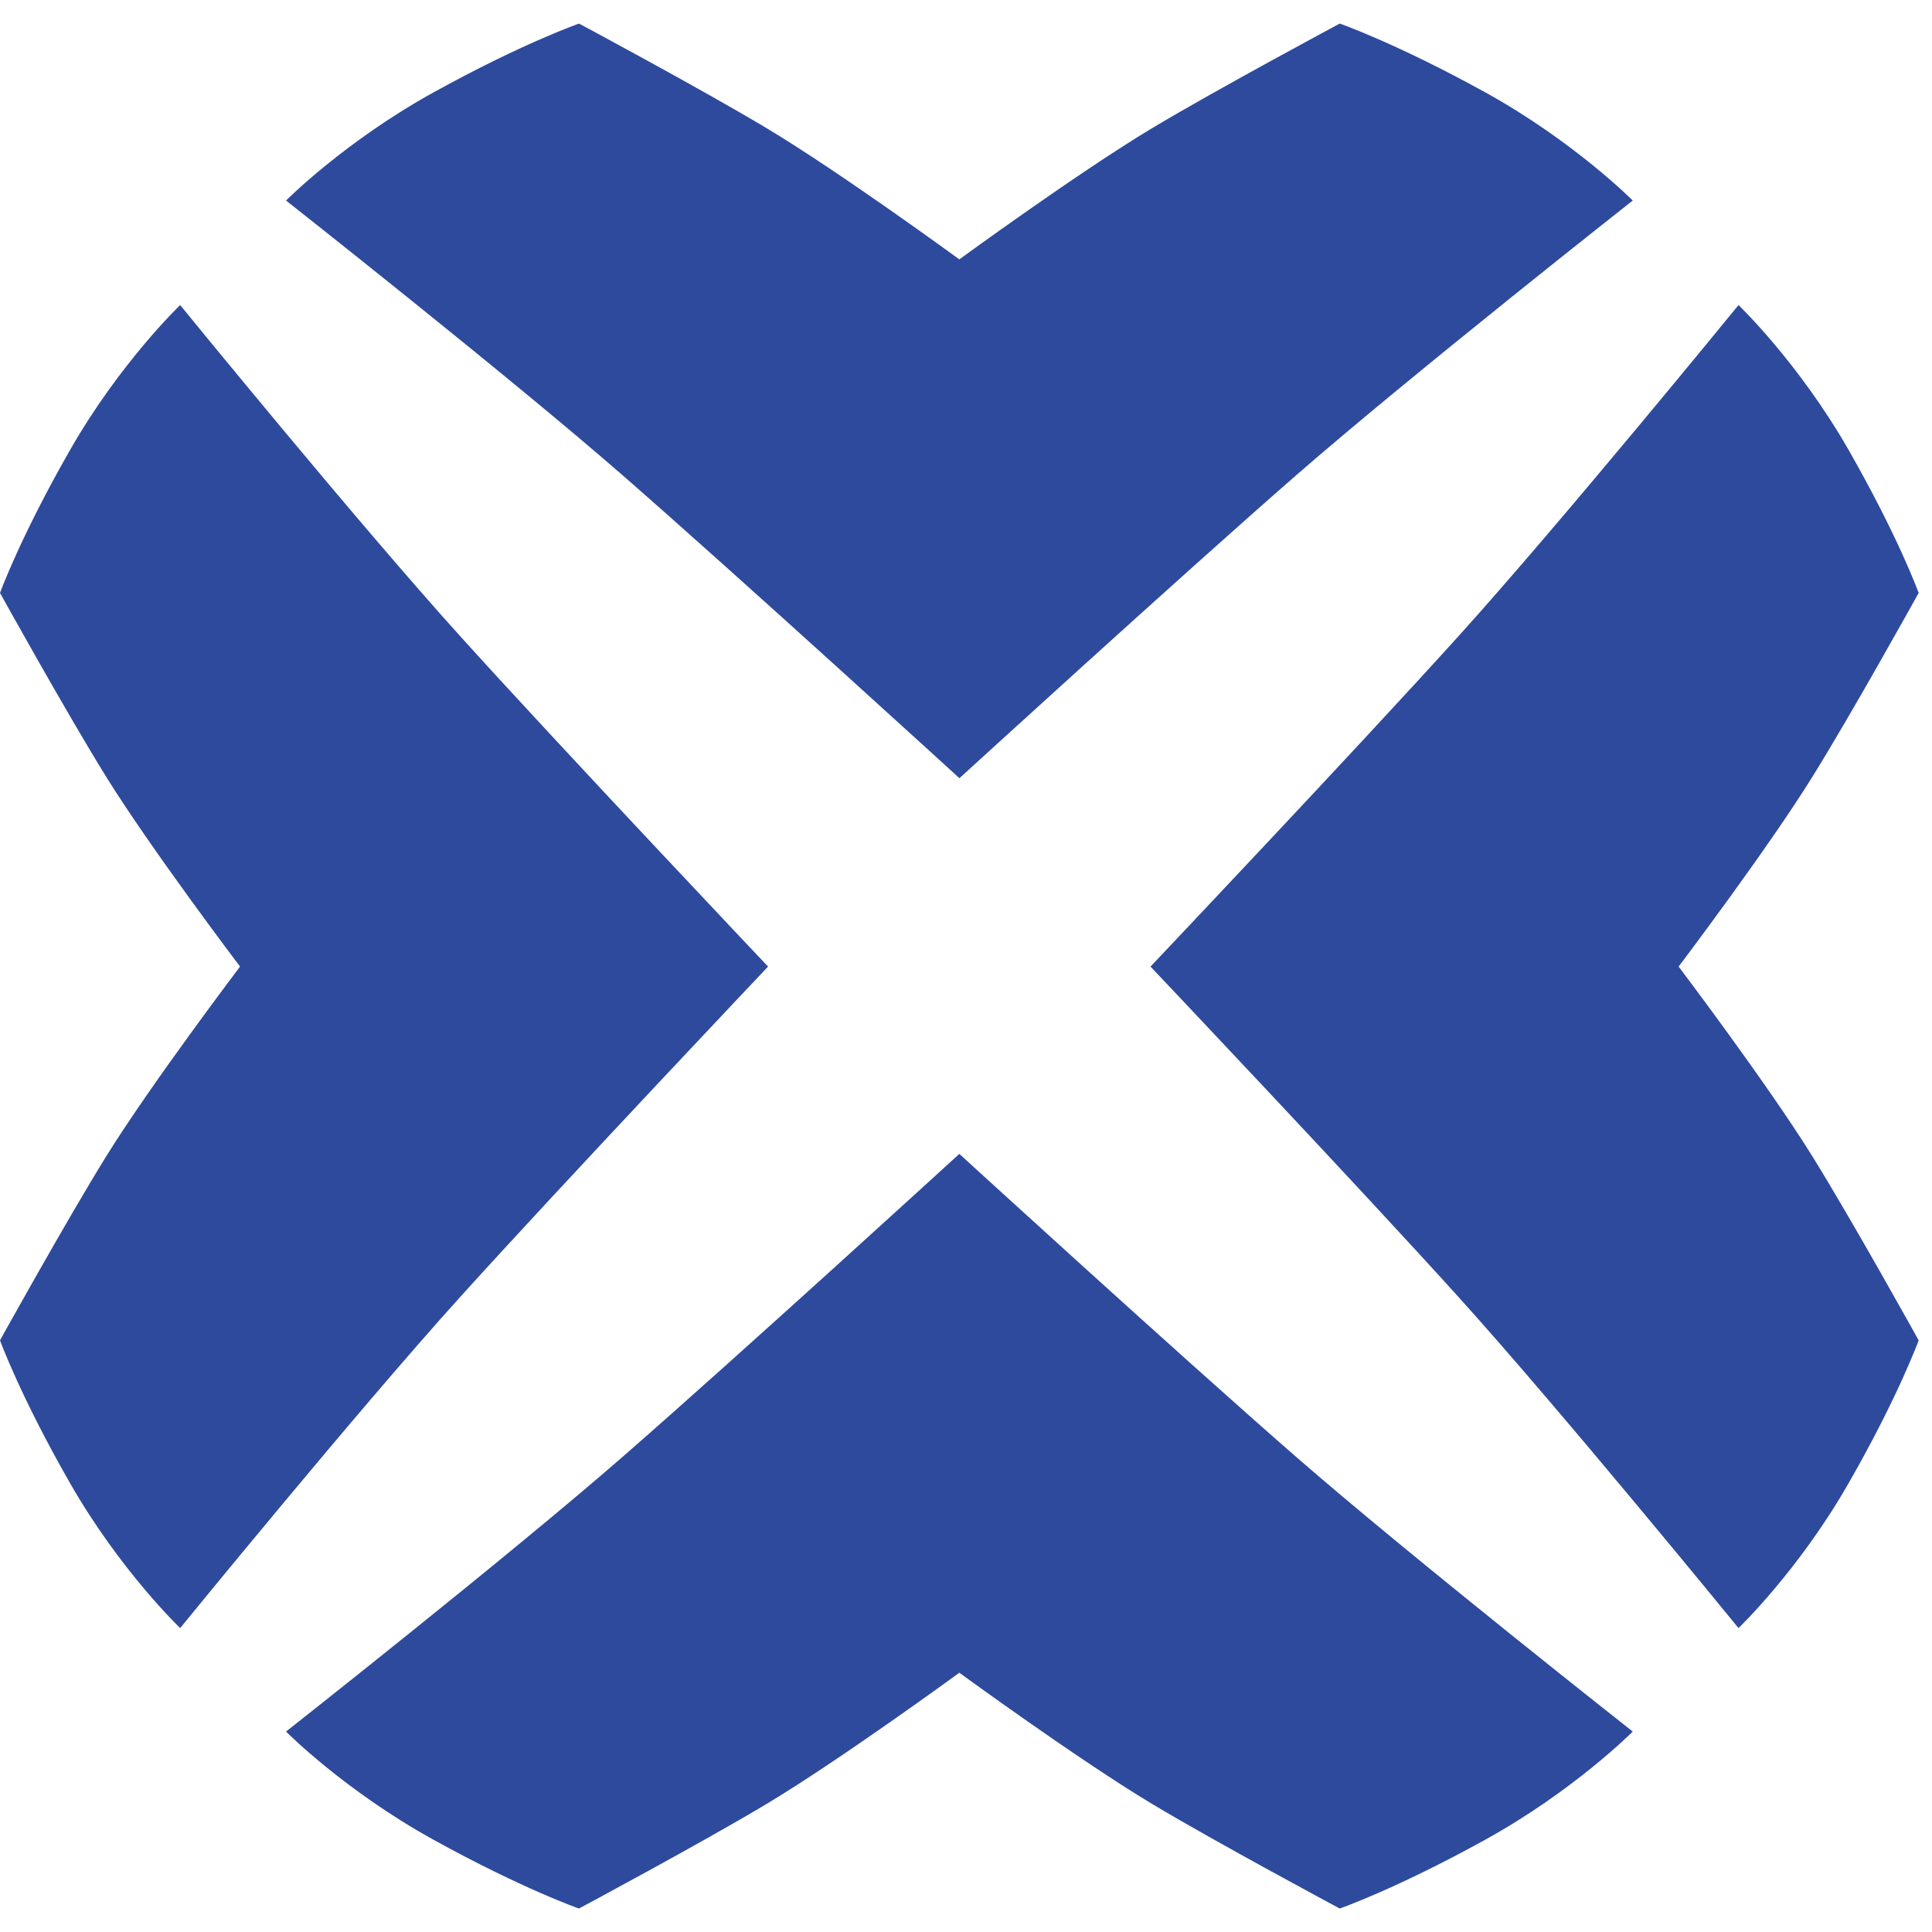 <svg width="20" height="20" viewBox="0 0 20 20" fill="none" xmlns="http://www.w3.org/2000/svg">
<g clip-path="url(#clip0_117_352)">
<path fill-rule="evenodd" clip-rule="evenodd" d="M15.379 0.958C14.46 0.45 13.869 0.244 13.869 0.244C13.869 0.244 12.604 0.921 11.926 1.327C11.163 1.785 9.931 2.685 9.931 2.685C9.931 2.685 8.7 1.785 7.936 1.327C7.259 0.921 5.994 0.244 5.994 0.244C5.994 0.244 5.403 0.45 4.485 0.958C3.566 1.466 2.961 2.076 2.961 2.076C2.961 2.076 5.248 3.876 6.451 4.925C7.654 5.975 9.932 8.056 9.932 8.056C9.932 8.056 12.209 5.975 13.412 4.925C14.615 3.876 16.902 2.076 16.902 2.076C16.902 2.076 16.297 1.466 15.379 0.958Z" fill="#2E4A9D"/>
<path fill-rule="evenodd" clip-rule="evenodd" d="M4.484 19.043C5.403 19.551 5.993 19.757 5.993 19.757C5.993 19.757 7.259 19.08 7.936 18.674C8.7 18.216 9.931 17.316 9.931 17.316C9.931 17.316 11.163 18.216 11.926 18.674C12.604 19.08 13.869 19.757 13.869 19.757C13.869 19.757 14.46 19.551 15.378 19.043C16.297 18.535 16.902 17.925 16.902 17.925C16.902 17.925 14.615 16.125 13.411 15.076C12.208 14.027 9.931 11.945 9.931 11.945C9.931 11.945 7.654 14.027 6.451 15.076C5.248 16.125 2.961 17.925 2.961 17.925C2.961 17.925 3.565 18.535 4.484 19.043Z" fill="#2E4A9D"/>
<path fill-rule="evenodd" clip-rule="evenodd" d="M19.135 15.357C19.652 14.455 19.862 13.875 19.862 13.875C19.862 13.875 19.173 12.632 18.759 11.966C18.293 11.216 17.377 10.006 17.377 10.006C17.377 10.006 18.293 8.796 18.759 8.046C19.173 7.381 19.862 6.138 19.862 6.138C19.862 6.138 19.652 5.558 19.135 4.655C18.618 3.752 17.997 3.158 17.997 3.158C17.997 3.158 16.165 5.405 15.097 6.587C14.029 7.769 11.91 10.006 11.91 10.006C11.91 10.006 14.029 12.243 15.097 13.425C16.165 14.607 17.997 16.854 17.997 16.854C17.997 16.854 18.618 16.26 19.135 15.357Z" fill="#2E4A9D"/>
<path fill-rule="evenodd" clip-rule="evenodd" d="M0.727 4.655C0.21 5.558 0 6.138 0 6.138C0 6.138 0.689 7.381 1.102 8.046C1.568 8.796 2.485 10.006 2.485 10.006C2.485 10.006 1.568 11.216 1.102 11.966C0.689 12.632 0 13.875 0 13.875C0 13.875 0.21 14.455 0.727 15.357C1.244 16.26 1.865 16.854 1.865 16.854C1.865 16.854 3.696 14.607 4.765 13.425C5.833 12.243 7.951 10.006 7.951 10.006C7.951 10.006 5.833 7.769 4.765 6.587C3.696 5.405 1.865 3.158 1.865 3.158C1.865 3.158 1.244 3.752 0.727 4.655Z" fill="#2E4A9D"/>
</g>
<defs>
<clipPath id="clip0_117_352">
<rect width="20" height="20" fill="white"/>
</clipPath>
</defs>
</svg>
